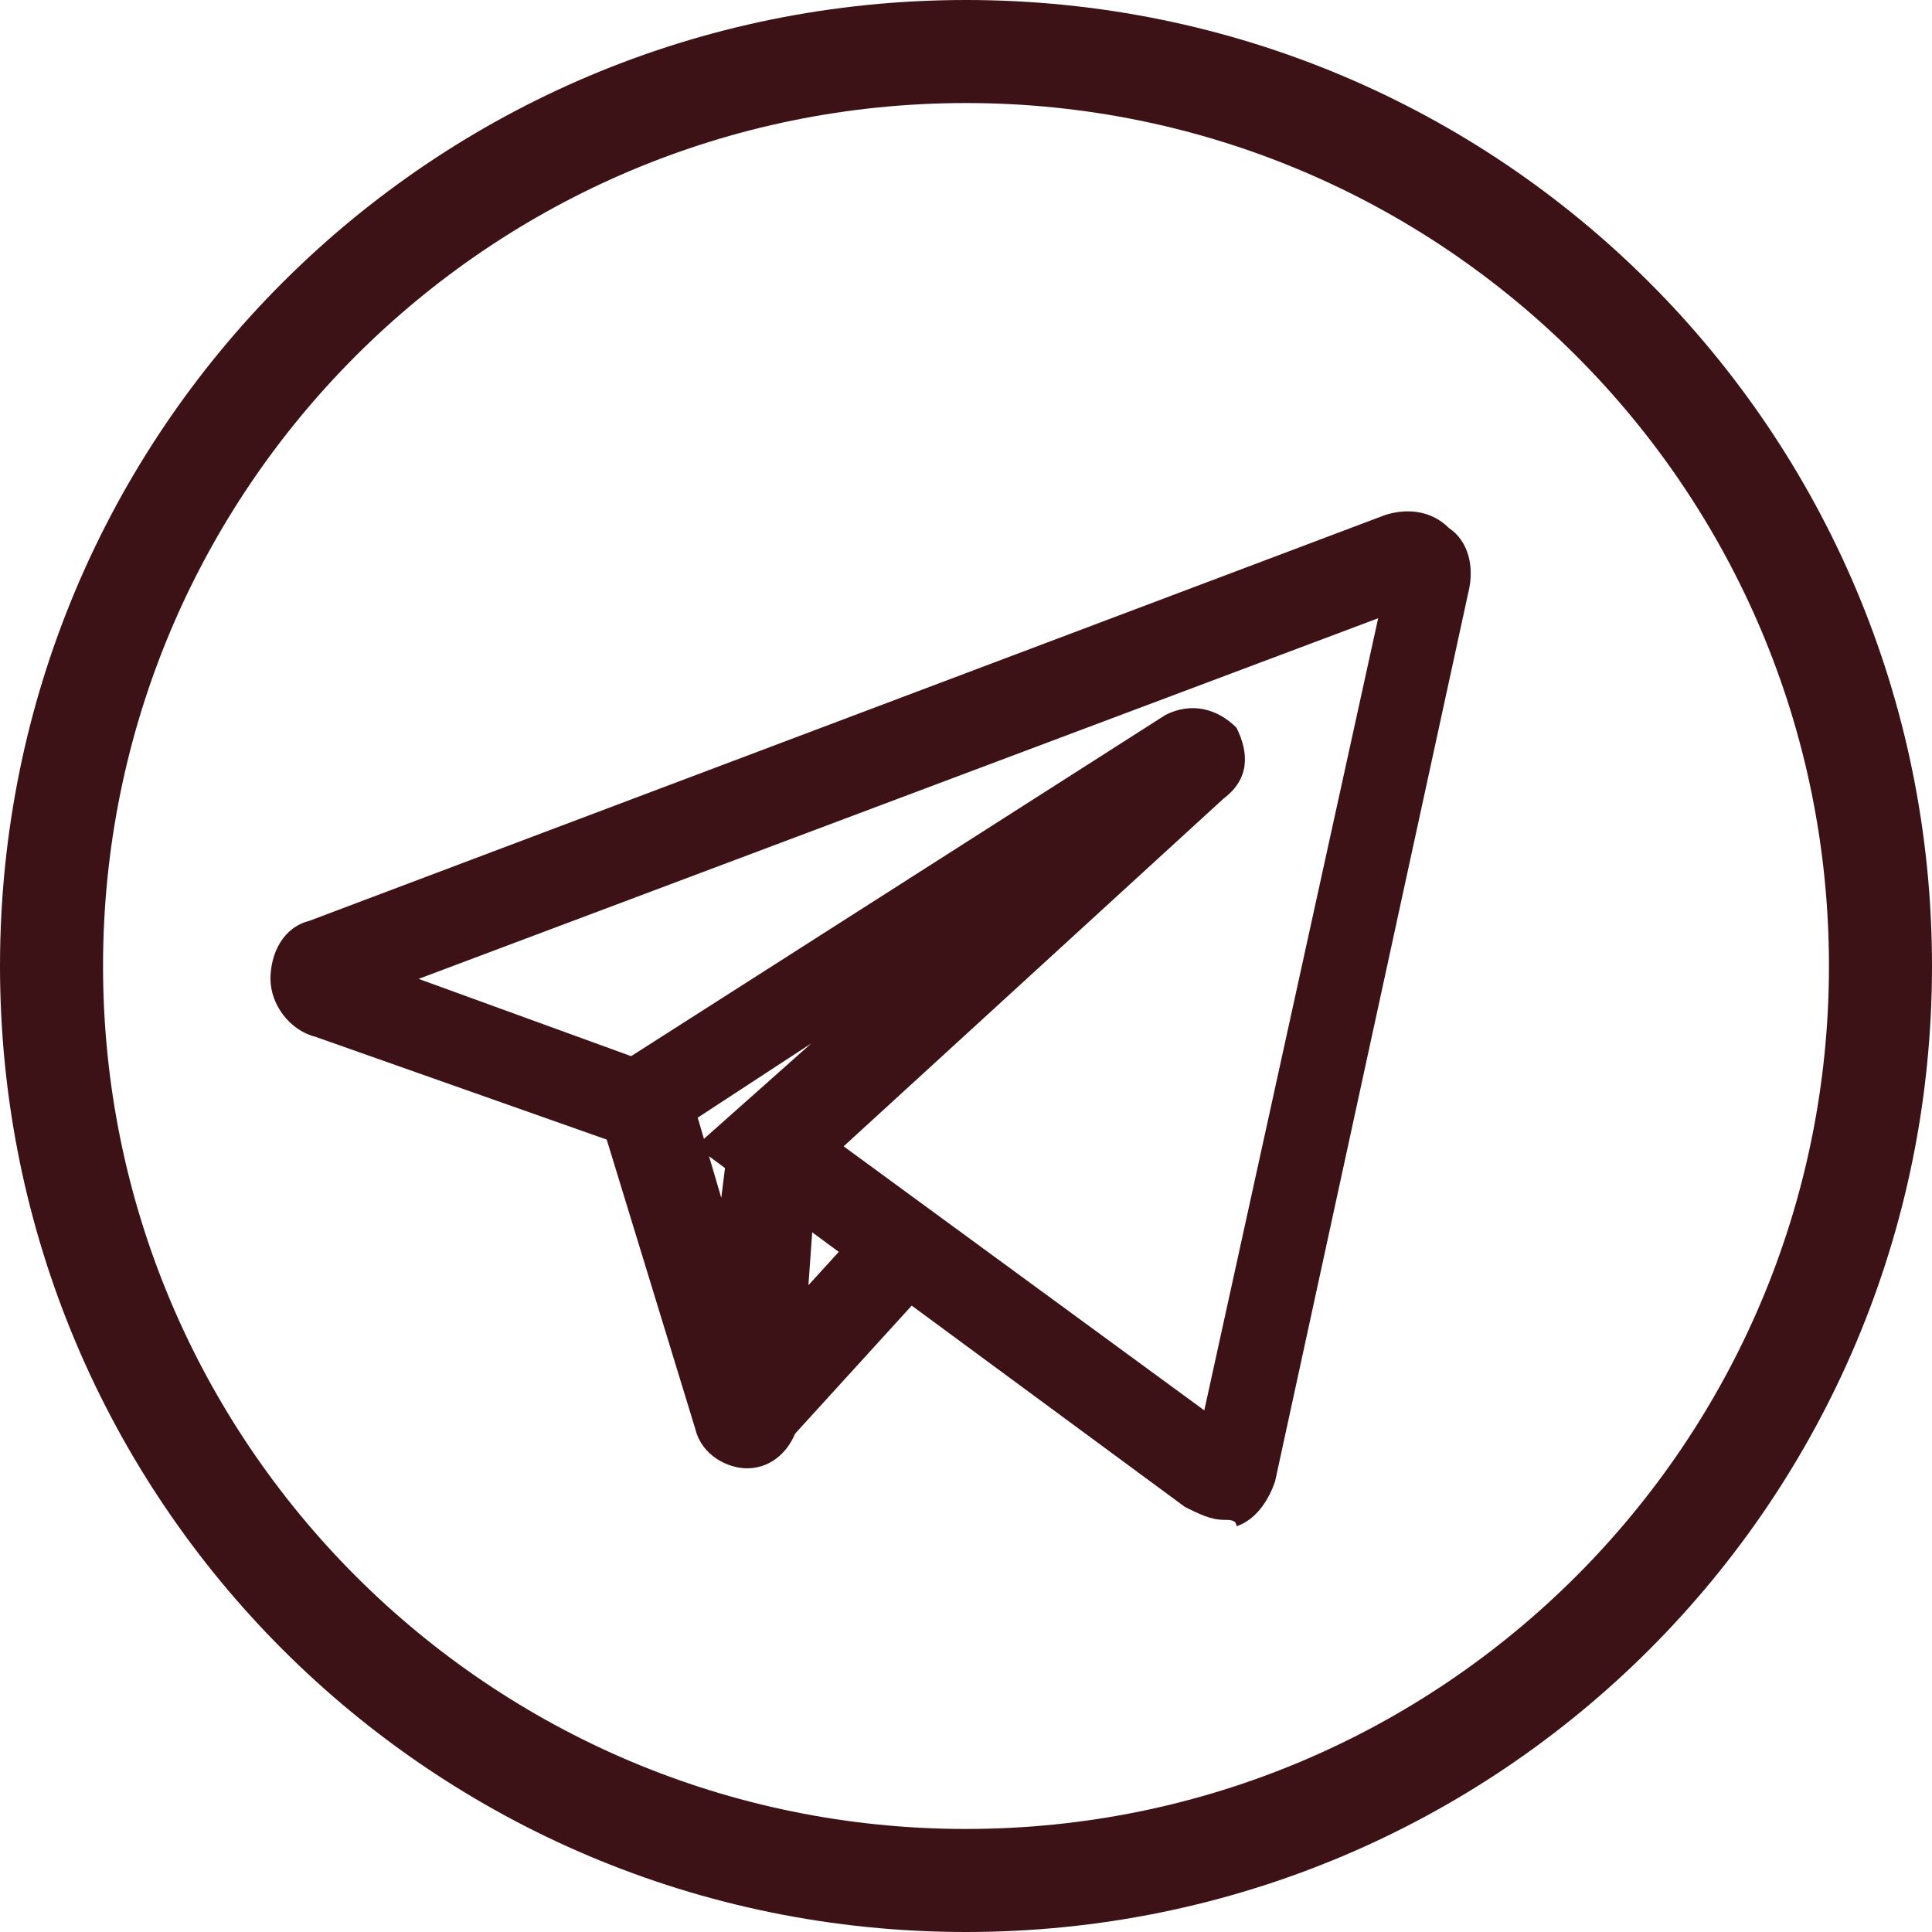 <?xml version="1.0" encoding="utf-8"?>
<!-- Generator: Adobe Illustrator 21.1.0, SVG Export Plug-In . SVG Version: 6.00 Build 0)  -->
<svg version="1.1" id="Слой_1" xmlns="http://www.w3.org/2000/svg" xmlns:xlink="http://www.w3.org/1999/xlink" x="0px" y="0px"
	 width="30px" height="30px" viewBox="0 0 30 30" enable-background="new 0 0 30 30" xml:space="preserve">
<g>
	<path fill="#3D1216" d="M15,1.6c7.4,0,13.4,6,13.4,13.4s-6,13.4-13.4,13.4S1.6,22.4,1.6,15S7.6,1.6,15,1.6 M15,0C6.7,0,0,6.7,0,15
		s6.7,15,15,15c8.3,0,15-6.7,15-15S23.3,0,15,0"/>
	<g>
		<path fill="#3D1216" d="M19,23.6c-0.2,0-0.4-0.1-0.6-0.2l-7.6-5.6l1.8-1.6L10,17.9l-5.1-1.8c-0.4-0.1-0.7-0.5-0.7-0.9
			c0-0.4,0.2-0.8,0.6-0.9l16.7-6.3c0.3-0.1,0.7-0.1,1,0.2c0.3,0.2,0.4,0.6,0.3,1l-3,13.8c-0.1,0.3-0.3,0.6-0.6,0.7
			C19.2,23.6,19.1,23.6,19,23.6z M19.2,22.3L19.2,22.3C19.2,22.3,19.2,22.3,19.2,22.3z M13.1,17.8l5.6,4.1l2.7-12.3L6.5,15.2
			l3.3,1.2l8.3-5.3c0.4-0.2,0.8-0.1,1.1,0.2c0.2,0.4,0.2,0.8-0.2,1.1L13.1,17.8z M18.2,11.3C18.2,11.3,18.2,11.3,18.2,11.3
			L18.2,11.3z"/>
	</g>
	<g>
		
			<rect x="11.1" y="20" transform="matrix(0.673 -0.739 0.739 0.673 -11.111 16.252)" fill="#3D1216" width="3.6" height="1.4"/>
	</g>
	<g>
		<path fill="#3D1216" d="M11.6,22.8c-0.3,0-0.7-0.2-0.8-0.6l-1.5-4.9l1.4-0.4l0.5,1.7l0.1-0.8l1.4,0.1l-0.3,4.2
			C12.3,22.5,12,22.8,11.6,22.8C11.6,22.8,11.6,22.8,11.6,22.8z M12.1,21.8L12.1,21.8C12.1,21.8,12.1,21.8,12.1,21.8z"/>
	</g>
</g>
</svg>
